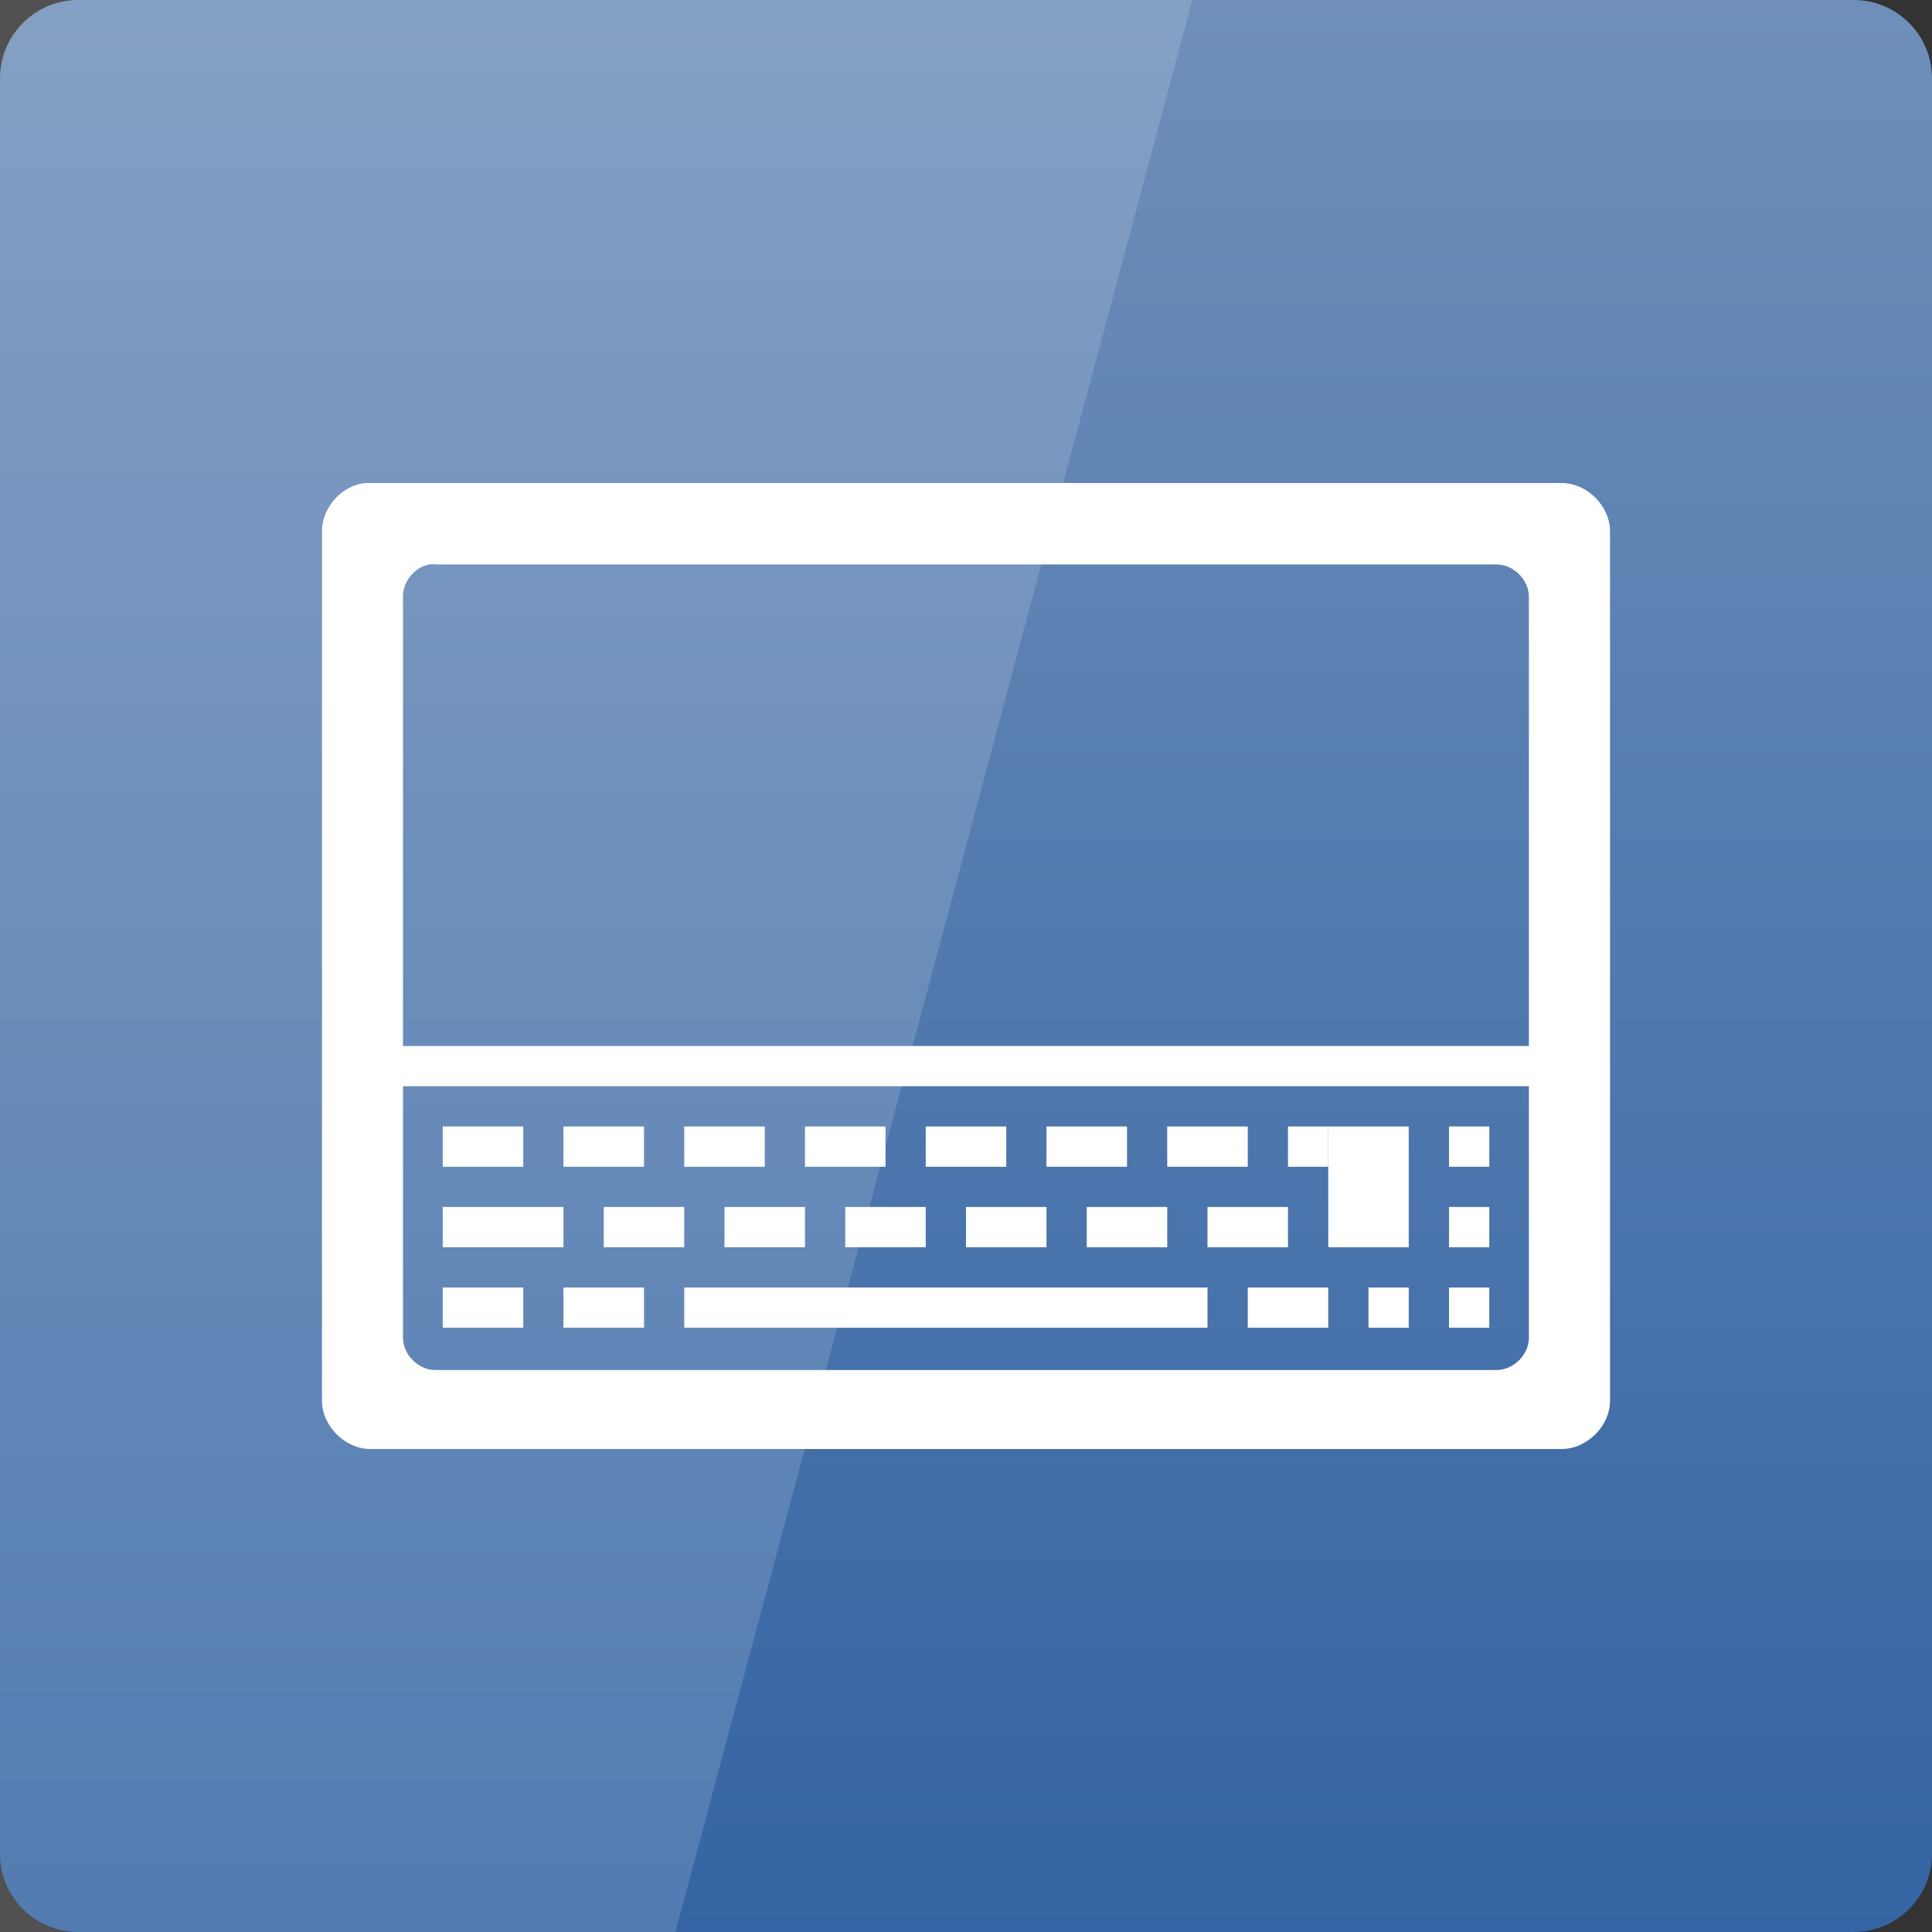 <svg width="128" xmlns="http://www.w3.org/2000/svg" height="128" viewBox="0 0 128 128" xmlns:xlink="http://www.w3.org/1999/xlink">
<rect x="0" y="0" width="128" height="128" fill="#333333" stroke="none"/>
<defs>
<linearGradient gradientTransform="matrix(2.667 0 0 -2.667 0 -2678.299)" id="linear0" y1="-1052.362" y2="-1003.362" gradientUnits="userSpaceOnUse" x2="0">
<stop offset="0" style="stop-color:#3464a3"/>
<stop offset="1" style="stop-color:#7090ba"/>
</linearGradient>
</defs>
<path style="fill:url(#linear0)" d="M 5.188 128 L 122.812 128 C 125.68 128 128 125.676 128 122.812 L 128 5.188 C 128 2.32 125.68 0 122.812 0 L 5.188 0 C 2.32 0 0 2.32 0 5.188 L 0 122.812 C 0 125.676 2.32 128 5.188 128 Z "/>
<g style="fill:#fff">
<path style="fill-opacity:.149" d="M 0 0 L 0 128 L 44.75 128 L 79 0 Z "/>
<path d="M 24.199 32 C 22.637 32.164 21.324 33.629 21.332 35.199 L 21.332 92.801 C 21.332 94.477 22.859 96 24.535 96 L 103.465 96 C 105.141 96 106.668 94.477 106.668 92.801 L 106.668 35.199 C 106.668 33.523 105.141 32 103.465 32 Z M 28.434 37.398 C 28.566 37.375 28.699 37.375 28.832 37.398 L 99.16 37.398 C 100.277 37.398 101.293 38.418 101.293 39.535 L 101.293 88.633 C 101.293 89.75 100.277 90.766 99.16 90.766 L 28.832 90.766 C 27.715 90.766 26.699 89.75 26.699 88.633 L 26.699 39.535 C 26.684 38.539 27.457 37.586 28.434 37.398 Z "/>
<path d="M 45.332 85.301 L 45.332 87.965 L 80 87.965 L 80 85.301 Z "/>
<path d="M 42.668 85.301 L 42.668 87.965 L 37.332 87.965 L 37.332 85.301 Z "/>
<path d="M 34.668 85.301 L 34.668 87.965 L 29.332 87.965 L 29.332 85.301 Z "/>
<path d="M 93.332 85.301 L 93.332 87.965 L 90.668 87.965 L 90.668 85.301 Z "/>
<path d="M 88 85.301 L 88 87.965 L 82.668 87.965 L 82.668 85.301 Z "/>
<path d="M 98.668 85.301 L 98.668 87.965 L 96 87.965 L 96 85.301 Z "/>
<path d="M 88 74.633 L 93.332 74.633 L 93.332 82.633 L 88 82.633 Z "/>
<path d="M 85.332 79.965 L 85.332 82.633 L 80 82.633 L 80 79.965 Z "/>
<path d="M 77.332 79.965 L 77.332 82.633 L 72 82.633 L 72 79.965 Z "/>
<path d="M 69.332 79.965 L 69.332 82.633 L 64 82.633 L 64 79.965 Z "/>
<path d="M 61.332 79.965 L 61.332 82.633 L 56 82.633 L 56 79.965 Z "/>
<path d="M 53.332 79.965 L 53.332 82.633 L 48 82.633 L 48 79.965 Z "/>
<path d="M 45.332 79.965 L 45.332 82.633 L 40 82.633 L 40 79.965 Z "/>
<path d="M 37.332 79.965 L 37.332 82.633 L 29.332 82.633 L 29.332 79.965 Z "/>
<path d="M 98.668 79.965 L 98.668 82.633 L 96 82.633 L 96 79.965 Z "/>
<path d="M 98.668 74.633 L 98.668 77.301 L 96 77.301 L 96 74.633 Z "/>
<path d="M 82.668 74.633 L 82.668 77.301 L 77.332 77.301 L 77.332 74.633 Z "/>
<path d="M 74.668 74.633 L 74.668 77.301 L 69.332 77.301 L 69.332 74.633 Z "/>
<path d="M 66.668 74.633 L 66.668 77.301 L 61.332 77.301 L 61.332 74.633 Z "/>
<path d="M 58.668 74.633 L 58.668 77.301 L 53.332 77.301 L 53.332 74.633 Z "/>
<path d="M 50.668 74.633 L 50.668 77.301 L 45.332 77.301 L 45.332 74.633 Z "/>
<path d="M 42.668 74.633 L 42.668 77.301 L 37.332 77.301 L 37.332 74.633 Z "/>
<path d="M 34.668 74.633 L 34.668 77.301 L 29.332 77.301 L 29.332 74.633 Z "/>
<path d="M 88 74.633 L 88 77.301 L 85.332 77.301 L 85.332 74.633 Z "/>
<path d="M 26.668 71.965 L 101.332 71.965 L 101.332 69.301 L 26.668 69.301 Z "/>
</g>
</svg>
